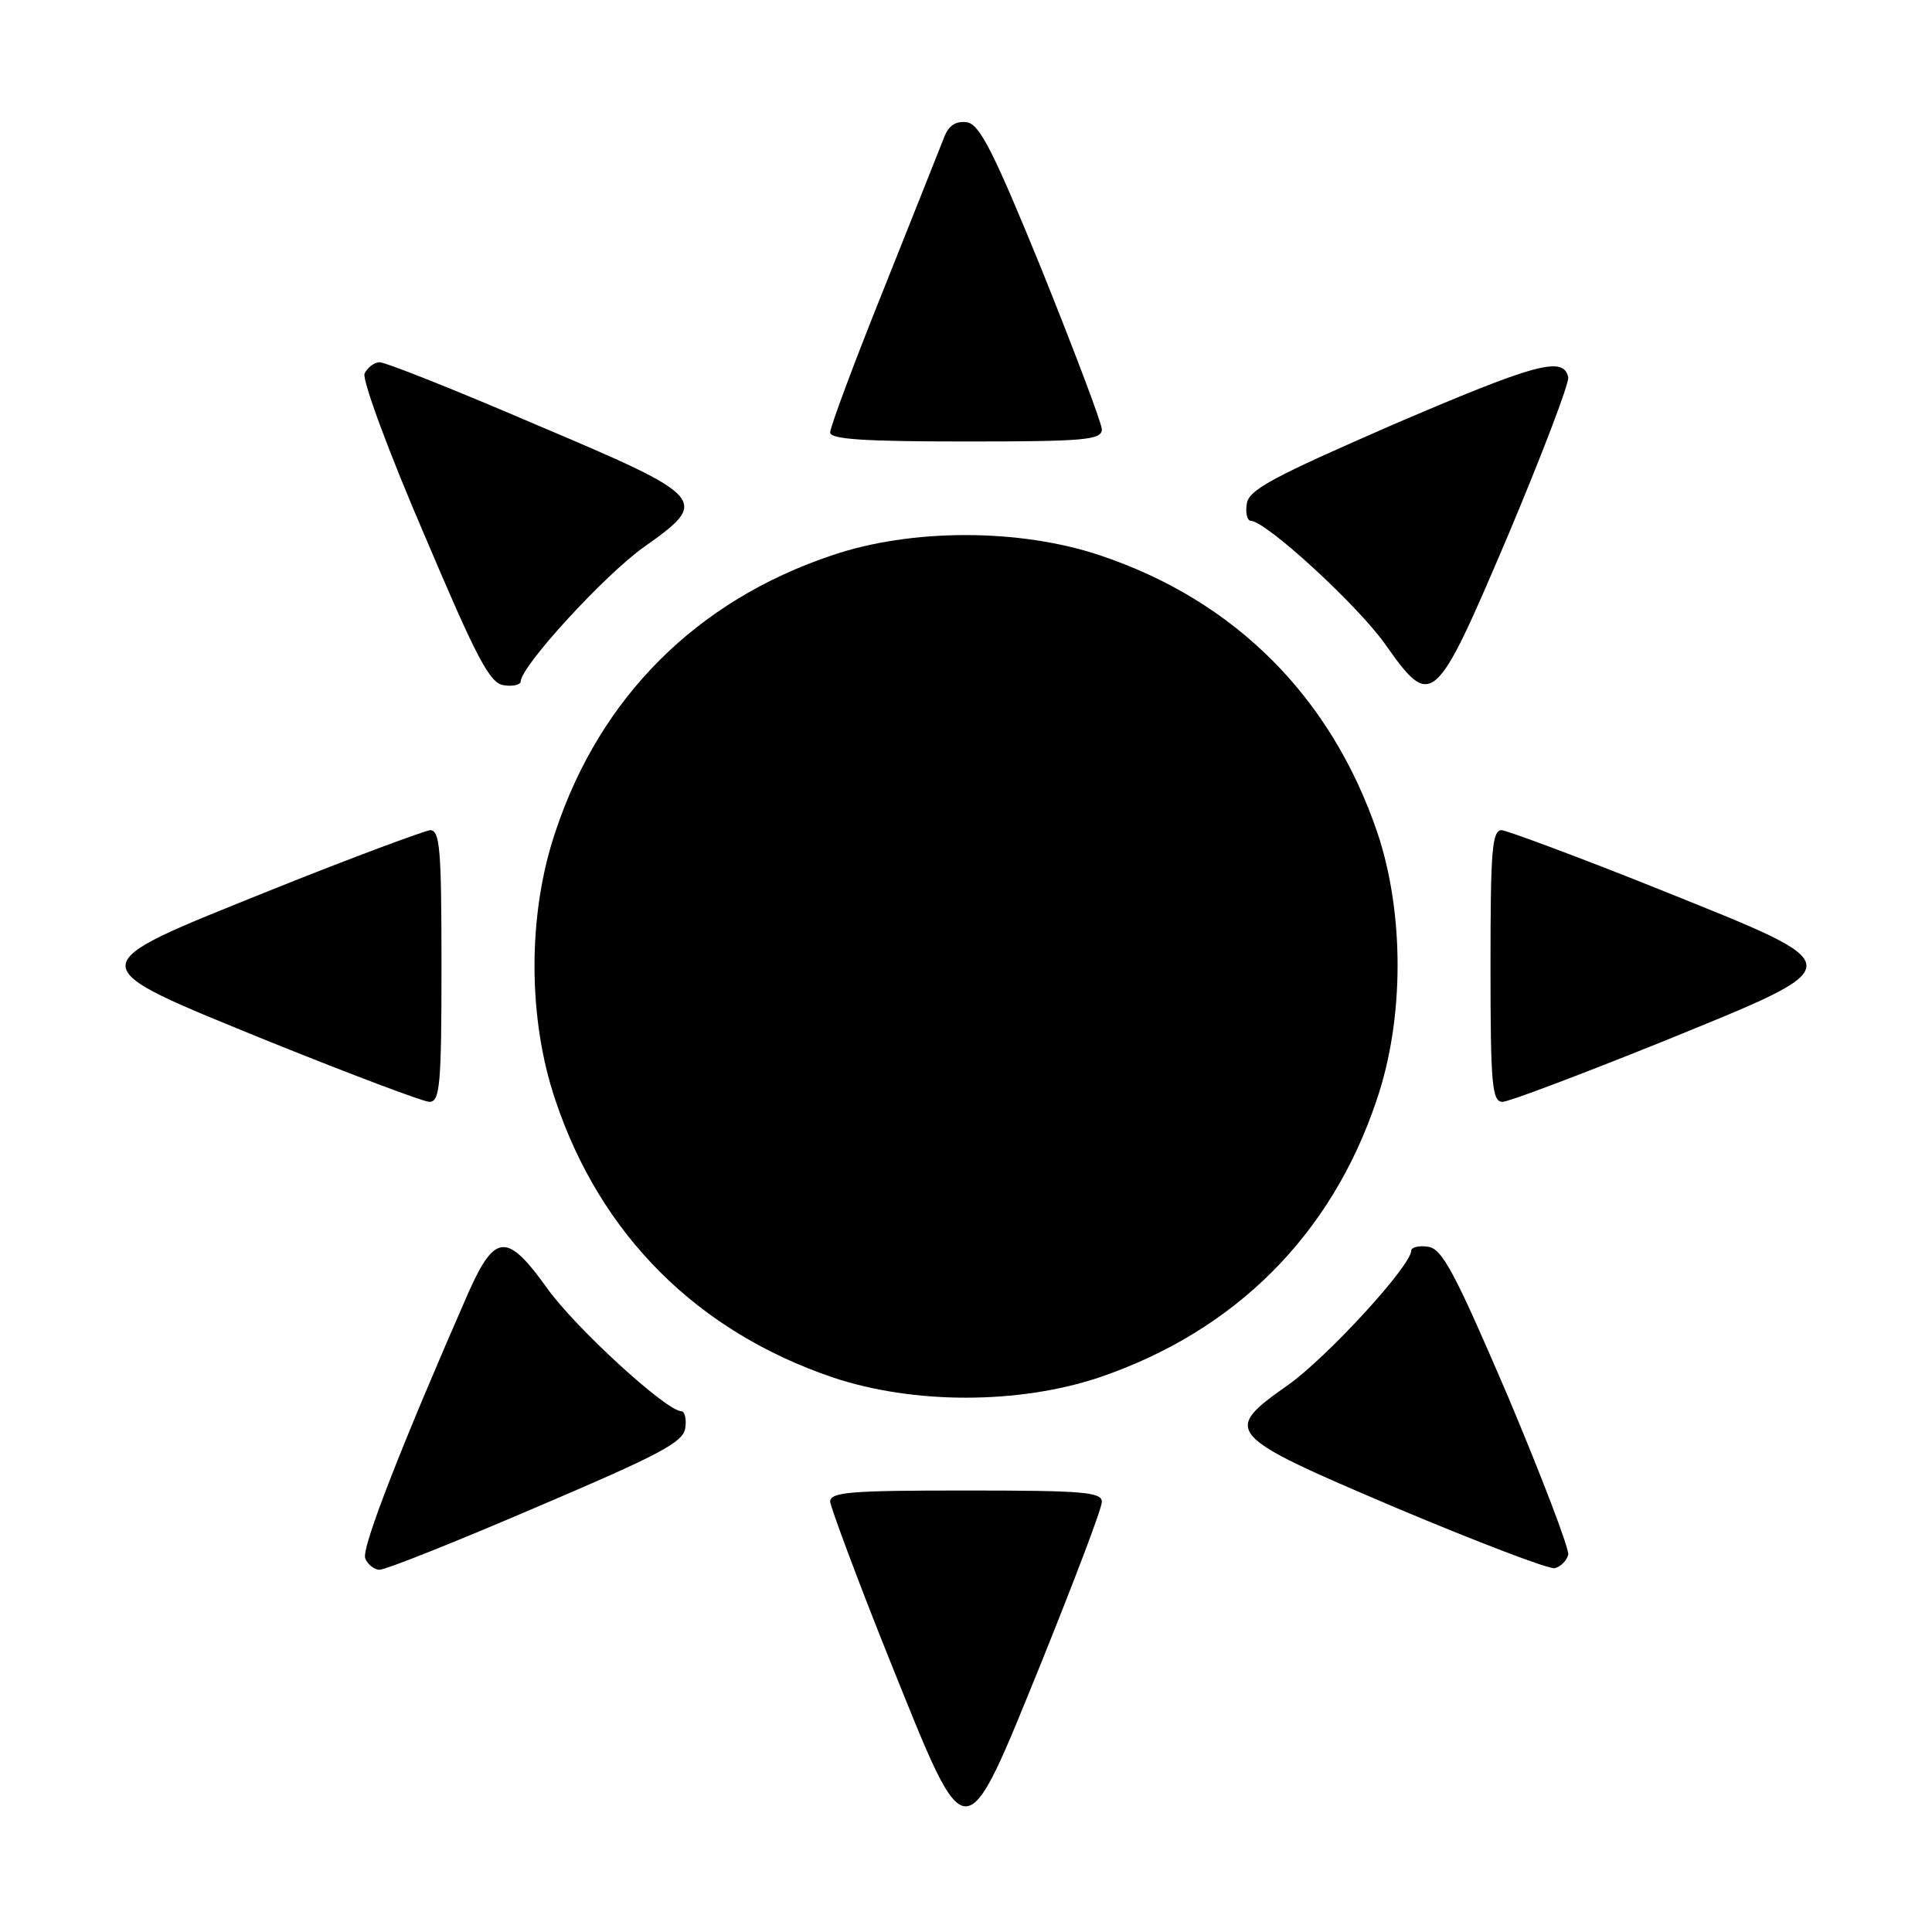 <?xml version="1.0" standalone="no"?>
<!DOCTYPE svg PUBLIC "-//W3C//DTD SVG 20010904//EN"
 "http://www.w3.org/TR/2001/REC-SVG-20010904/DTD/svg10.dtd">
<svg version="1.0" xmlns="http://www.w3.org/2000/svg"
 width="256pt" height="256pt" viewBox="0 0 256 256"
 preserveAspectRatio="xMidYMid meet">

<g transform="translate(0,256) scale(0.1,-0.1)"
fill="#000000" stroke="none">
<path d="M1251 2378 c-5 -13 -41 -103 -80 -201 -39 -97 -71 -183 -71 -190 0
-9 44 -12 180 -12 157 0 180 2 180 16 0 8 -36 103 -79 210 -64 157 -83 195
-100 197 -14 2 -24 -4 -30 -20z"/>
<path d="M483 2065 c-3 -9 32 -104 79 -213 70 -165 87 -198 106 -200 12 -2 22
1 22 5 0 20 111 141 163 178 88 62 85 66 -142 162 -107 46 -200 83 -208 83 -7
0 -16 -7 -20 -15z"/>
<path d="M1845 1997 c-158 -69 -191 -86 -193 -105 -2 -12 1 -22 5 -22 20 0
141 -111 178 -163 62 -88 66 -85 163 143 45 107 81 201 80 210 -6 29 -44 18
-233 -63z"/>
<path d="M1102 1824 c-179 -60 -307 -188 -366 -366 -37 -109 -37 -247 0 -356
60 -179 188 -306 367 -367 107 -36 247 -36 354 0 179 61 307 188 367 367 37
108 37 248 1 355 -61 179 -188 307 -367 367 -107 36 -251 36 -356 0z"/>
<path d="M360 1381 c-258 -104 -258 -97 -1 -202 107 -43 202 -79 210 -79 14 0
16 23 16 180 0 154 -2 180 -15 180 -8 -1 -103 -36 -210 -79z"/>
<path d="M1975 1280 c0 -157 2 -180 16 -180 8 0 103 36 210 79 257 105 257 98
-1 202 -107 43 -202 78 -210 79 -13 0 -15 -26 -15 -180z"/>
<path d="M621 848 c-85 -194 -143 -340 -137 -353 3 -8 12 -15 19 -15 8 0 101
37 208 83 162 69 195 86 197 105 2 12 -1 22 -5 22 -20 0 -141 111 -178 163
-53 74 -69 73 -104 -5z"/>
<path d="M1870 903 c0 -20 -111 -141 -163 -178 -88 -62 -85 -66 143 -163 107
-45 201 -81 210 -80 8 2 16 10 18 18 1 9 -35 103 -80 210 -70 163 -87 196
-106 198 -12 2 -22 -1 -22 -5z"/>
<path d="M1100 570 c1 -8 36 -103 79 -210 104 -258 97 -258 202 0 43 107 79
201 79 210 0 13 -25 15 -180 15 -154 0 -180 -2 -180 -15z"/>
</g>
</svg>
